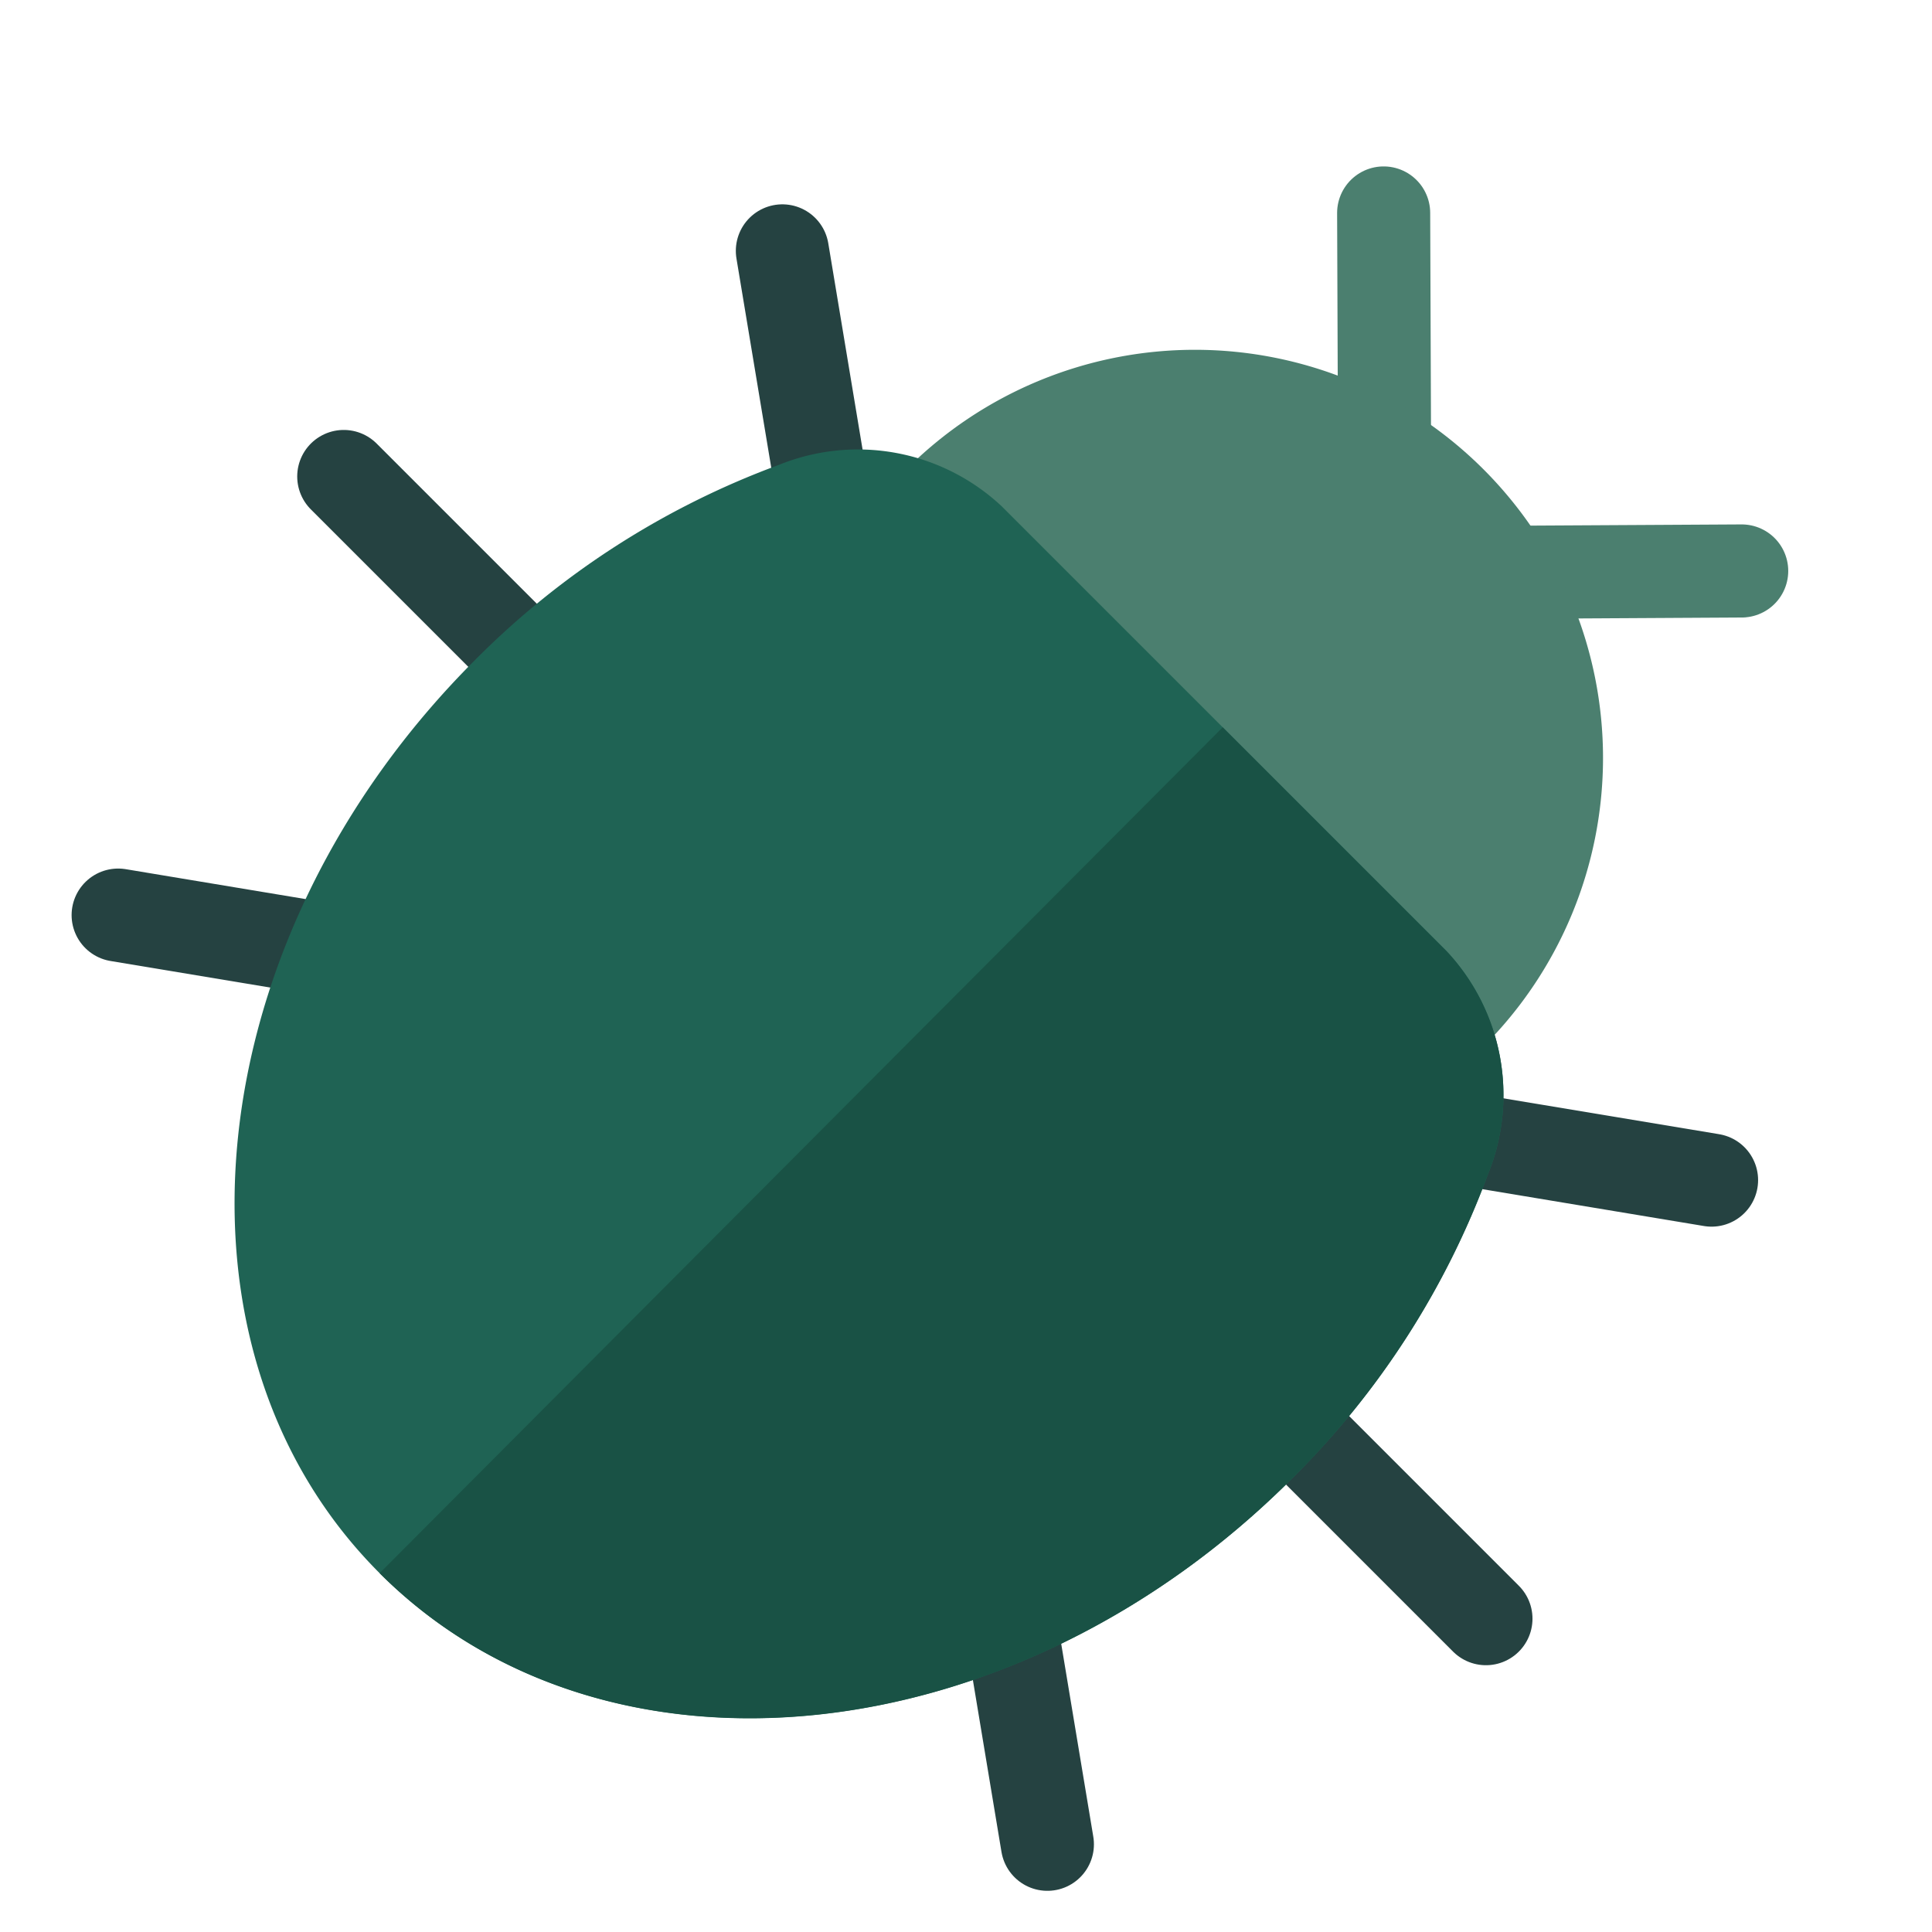 <svg id="Layer_1" data-name="Layer 1" xmlns="http://www.w3.org/2000/svg" viewBox="0 0 40 40"><defs><style>.cls-1,.cls-2,.cls-6{fill:none;}.cls-1{stroke:#4b7f6f;}.cls-1,.cls-2{stroke-linecap:round;stroke-miterlimit:10;stroke-width:1.927px;}.cls-2{stroke:#254241;}.cls-3{fill:#4b7f6f;}.cls-4{fill:#1f6354;}.cls-5{fill:#195245;}</style></defs><polyline class="cls-1" points="28.647 4.409 28.675 11.863 36.06 11.821"/><line class="cls-2" x1="7.117" y1="9.865" x2="30.765" y2="33.513"/><line class="cls-2" x1="16.198" y1="5.194" x2="21.685" y2="38.184"/><line class="cls-2" x1="35.436" y1="24.433" x2="2.446" y2="18.946"/><path class="cls-3" d="M30.714,21.666A8.449,8.449,0,0,0,18.765,9.717c-3.3,3.3-.422,5.772,2.877,9.072S27.414,24.965,30.714,21.666Z"/><path class="cls-4" d="M9.823,13.677C4.064,19.436,3.185,27.9,7.86,32.571S21,36.367,26.754,30.608a17.287,17.287,0,0,0,4.054-6.3,4.354,4.354,0,0,0-.86-4.617l-9.206-9.206a4.354,4.354,0,0,0-4.617-.86A17.287,17.287,0,0,0,9.823,13.677Z"/><path class="cls-5" d="M7.86,32.571c4.676,4.675,13.135,3.8,18.894-1.963a17.287,17.287,0,0,0,4.054-6.3,4.354,4.354,0,0,0-.86-4.617l-4.633-4.633Z"/><rect class="cls-6" width="40" height="40"/></svg>